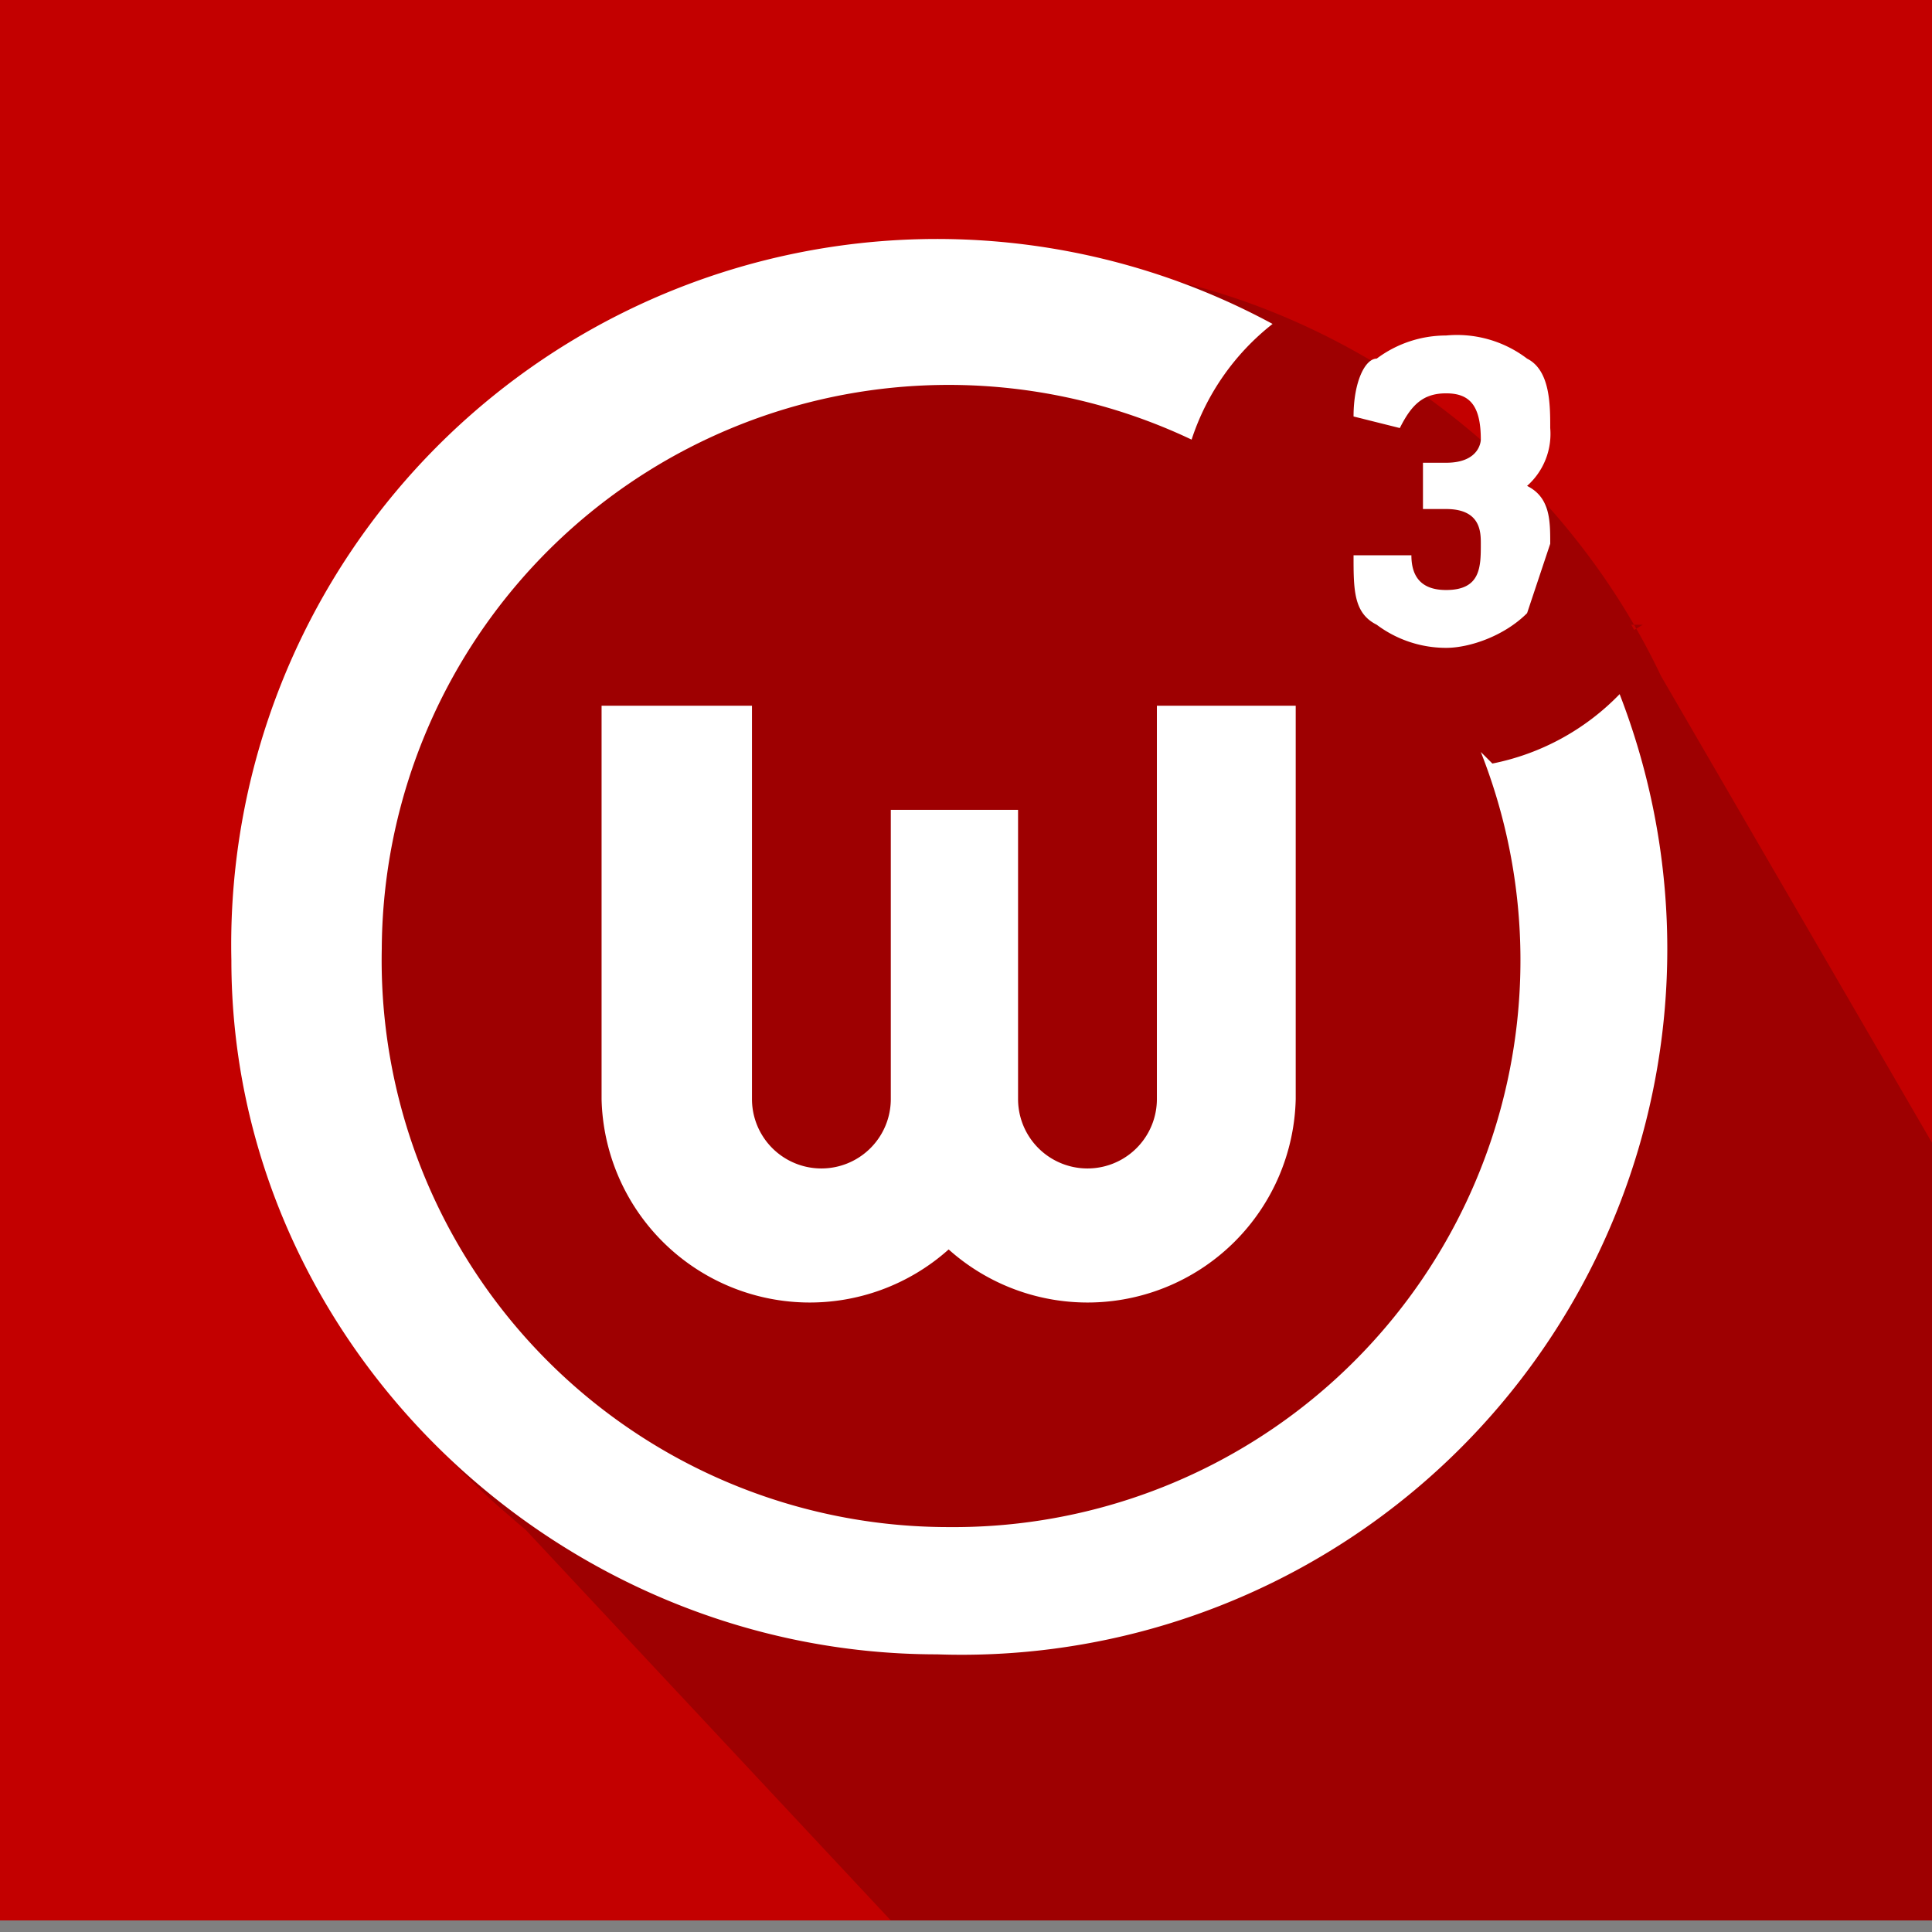 <svg xmlns="http://www.w3.org/2000/svg" xmlns:xlink="http://www.w3.org/1999/xlink" viewBox="0 0 16.7 16.7" width="100" height="100">
	<rect x="0" y="0" width="16.7" height="16.7" fill="#808080" stroke="none"/>
	<path id="logo-web3-marketing-with-shadow-background" fill="#c30000" d="M-.1 0h16.8v16.6H-.1z"/>

	<path id="logo-web3-marketing-with-shadow-shadow" d="M14.1 5.4l3.6 6.2-1 5h-9L3.4 12l10.8-6.6zm.8 3a6 6 0 0 1-3.8 5.6c-2.2 1-4.9.7-6.7-.9-2-1.7-3-4.8-1.7-7.3 1.2-2.5 4-3.8 6.7-3.5 3 .3 5.6 3 5.5 6.1z" fill="#9e0001"/>

	<g id="logo-web3-marketing-with-shadow-web3" fill="#fff">
		<path d="M12.8 6.5a4.9 4.9 0 0 1-4.6 6.7 4.9 4.9 0 0 1-4.9-5 4.9 4.9 0 0 1 7-4.4 2.1 2.1 0 0 1 .7-1A6.1 6.1 0 0 0 2 8.3c0 3.3 2.8 6 6.1 6A6.1 6.1 0 0 0 14 6a2.1 2.1 0 0 1-1.1.6z"/>

		<path d="M10 6v3.5a.6.6 0 0 1-1.2 0V7H7.7v2.5a.6.6 0 0 1-1.2 0V6.1H5.2v3.4a1.8 1.8 0 0 0 3 1.3 1.8 1.8 0 0 0 3-1.3V6.1H10zm3.2-1.8a.6.6 0 0 0 .2-.5c0-.2 0-.5-.2-.6a1 1 0 0 0-.7-.2 1 1 0 0 0-.6.2c-.1 0-.2.2-.2.5l.4.1c.1-.2.2-.3.4-.3s.3.1.3.4c0 0 0 .2-.3.2h-.2v.4h.2c.3 0 .3.2.3.3 0 .2 0 .4-.3.4-.2 0-.3-.1-.3-.3h-.5c0 .3 0 .5.2.6a1 1 0 0 0 .6.2c.2 0 .5-.1.7-.3l.2-.6c0-.2 0-.4-.2-.5z"/>
	</g>
</svg>